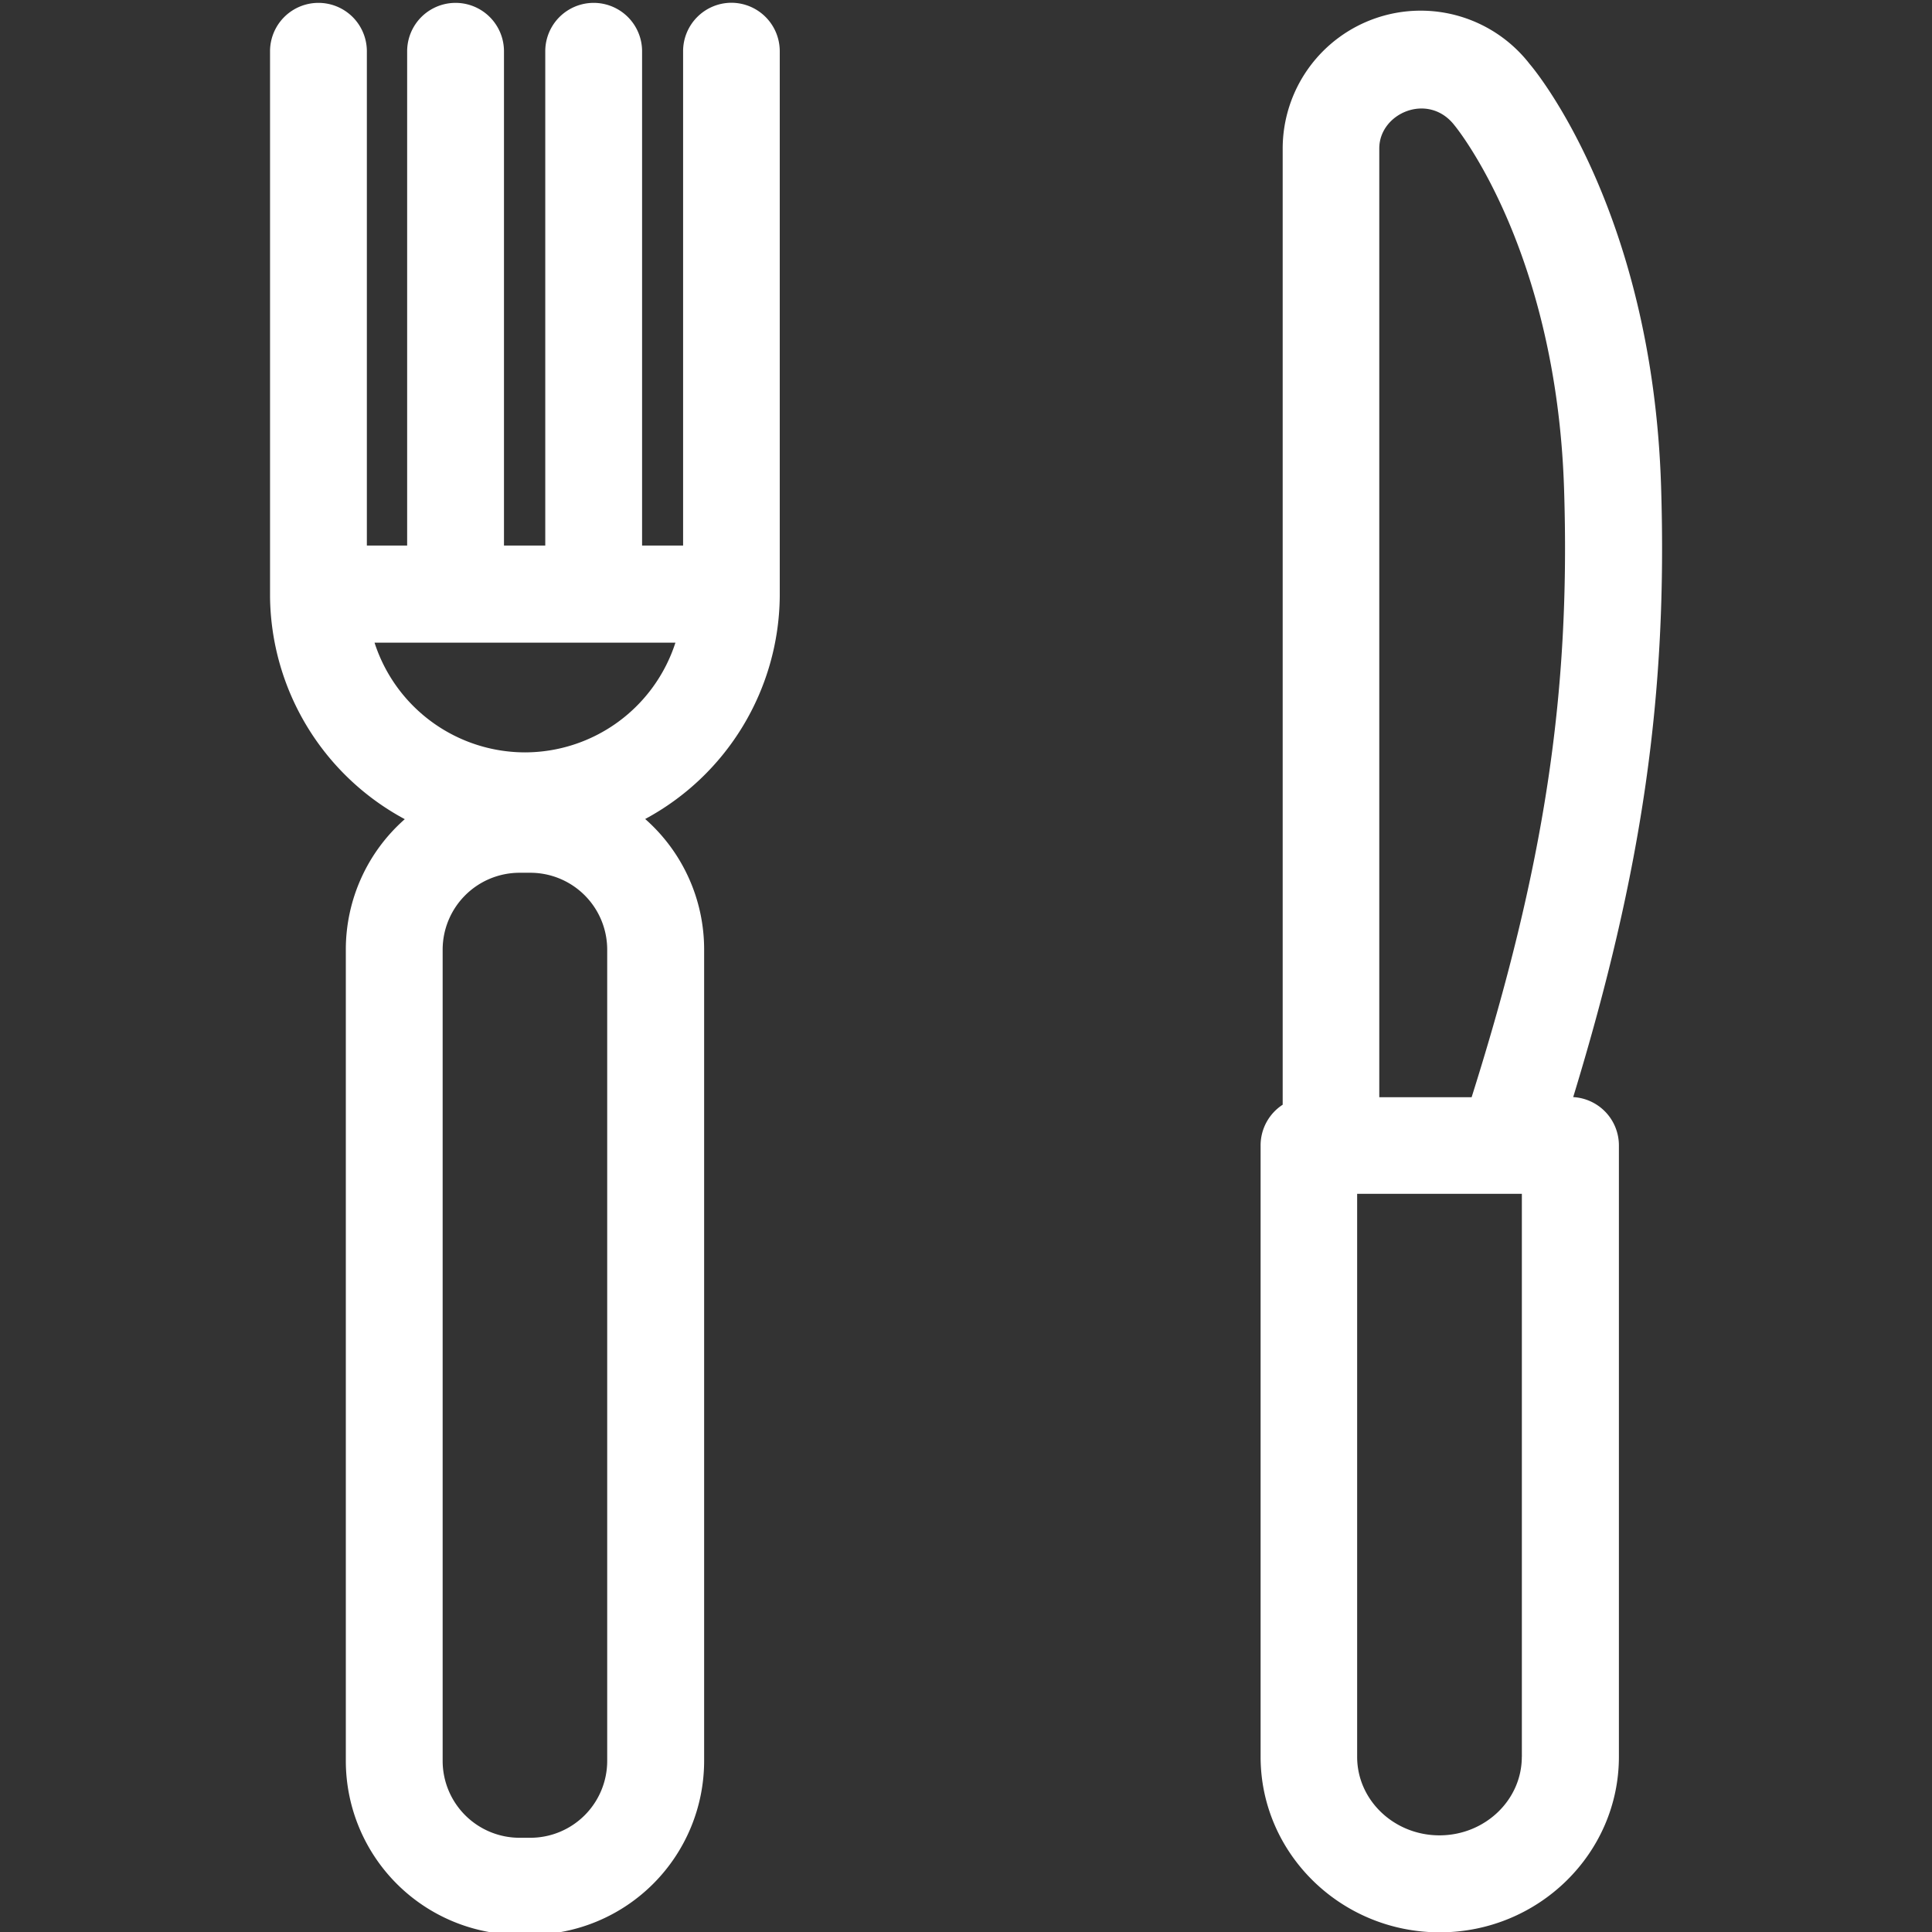 <svg id="Calque_1" data-name="Calque 1" xmlns="http://www.w3.org/2000/svg" viewBox="0 0 350 350"><rect x="0" y="0" width="350" height="350" fill="#333333" stroke="none"/><defs><style>.cls-1{fill:#fff;}</style></defs><title>Icons_Hikster_2_colors</title><path class="cls-1" d="M132.52,0.5a8.78,8.78,0,0,0-8.77,8.79V98.83h-7.43V9.29a8.77,8.77,0,1,0-17.54,0V98.83H91.3V9.29a8.77,8.77,0,1,0-17.54,0V98.83h-7.3V9.29a8.77,8.77,0,1,0-17.54,0v98.33c0,0.16,0,.32,0,0.48A46.31,46.31,0,0,0,73.33,148.4,31.46,31.46,0,0,0,62.65,172V319A31.51,31.51,0,0,0,94.1,350.5h2A31.51,31.51,0,0,0,127.56,319V172a31.46,31.46,0,0,0-10.68-23.63,46.31,46.31,0,0,0,24.38-40.3c0-.16,0-0.32,0-0.48V9.29A8.78,8.78,0,0,0,132.52.5ZM110,319a13.93,13.93,0,0,1-13.91,13.93h-2A13.94,13.94,0,0,1,80.19,319V172A13.94,13.94,0,0,1,94.1,158.11h2A13.93,13.93,0,0,1,110,172V319ZM95.11,136.3a28.68,28.68,0,0,1-27.26-19.88h54.51A28.68,28.68,0,0,1,95.11,136.3Z"/><path class="cls-1" d="M285,198.75c12.59-41.24,17.1-73.1,15.92-110.65-1.58-50.16-23.17-75.78-23.78-76.47a25,25,0,0,0-44.77,15.26V200.13a8.78,8.78,0,0,0-4,7.38V318.26c0,17.54,14.56,31.8,32.45,31.8s32.46-14.27,32.46-31.8V207.52A8.77,8.77,0,0,0,285,198.75ZM263.49,22.7c0.19,0.22,18.5,22.45,19.86,66,1.17,37-3.56,68.28-16.75,110.07H249.87V26.89C249.87,20.46,258.79,16.64,263.49,22.7Zm12.2,295.57c0,7.85-6.7,14.22-14.92,14.22s-14.91-6.37-14.91-14.22v-102h29.84v102Z"/></svg>